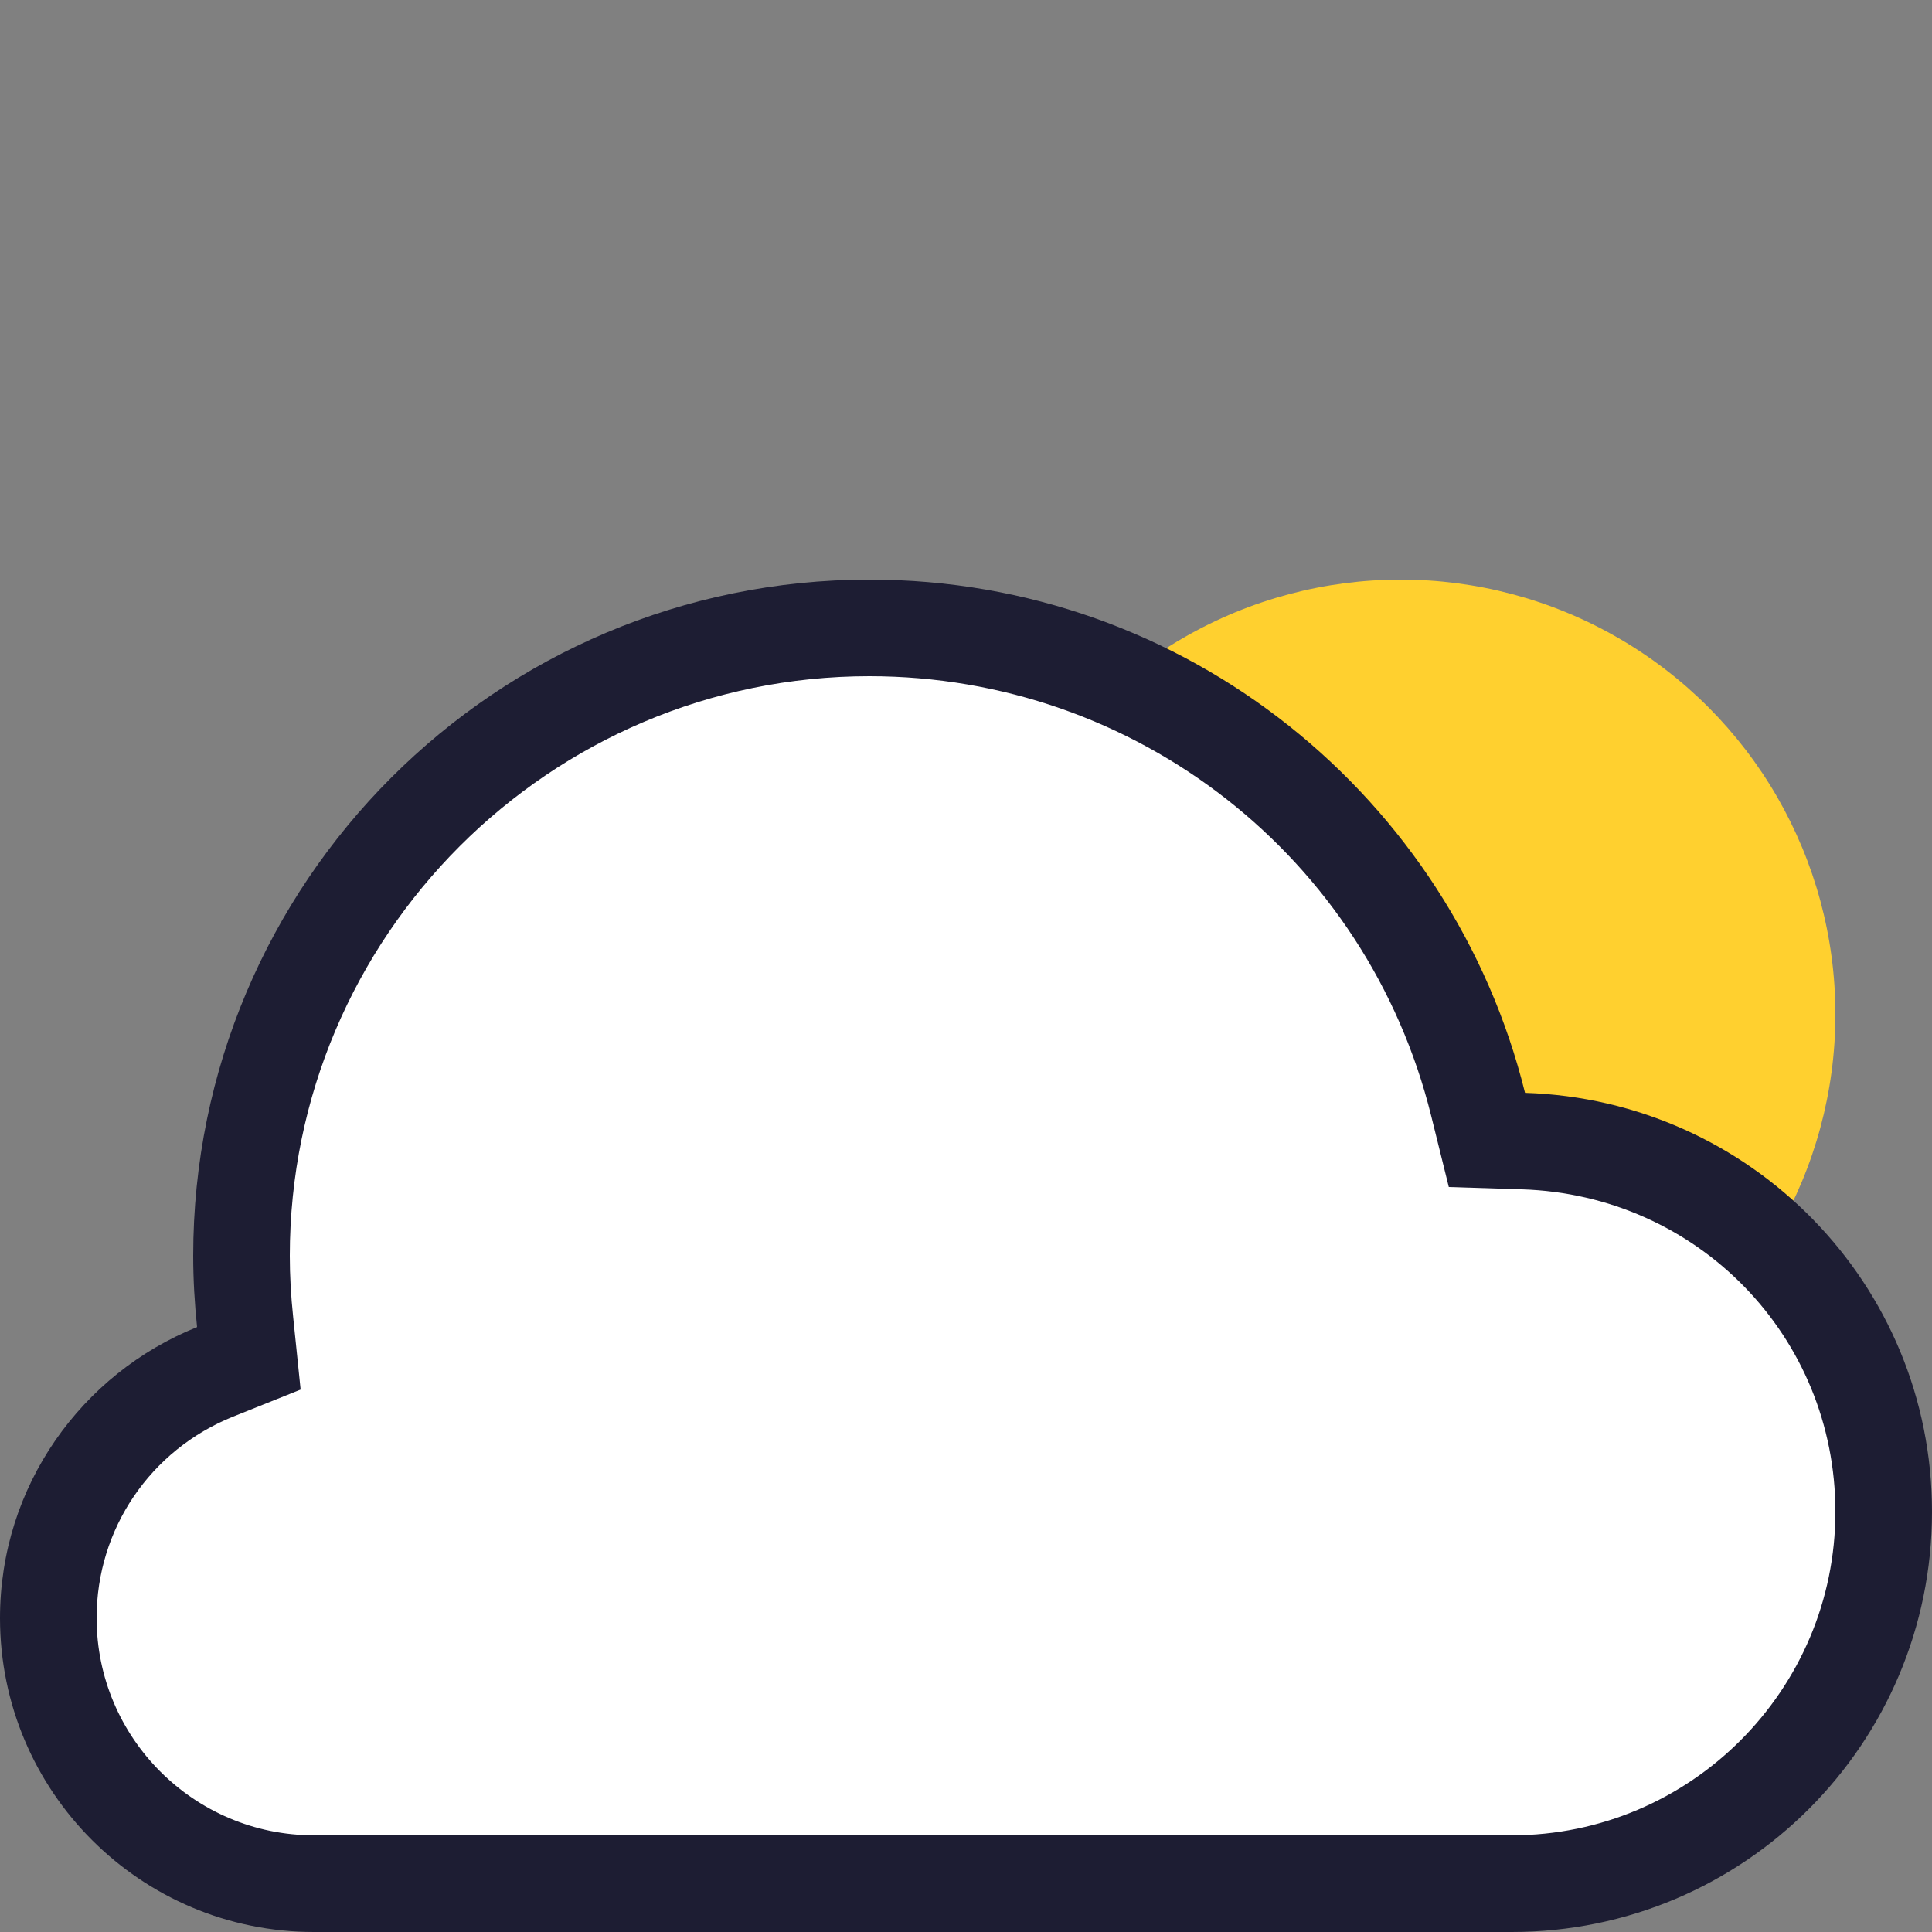 <?xml version="1.0" encoding="UTF-8" standalone="no"?>
<!-- Generator: Adobe Illustrator 24.1.2, SVG Export Plug-In . SVG Version: 6.00 Build 0)  -->

<svg
   version="1.1"
   id="partly_x5F_cloudy_x5F_day"
   x="0px"
   y="0px"
   viewBox="0 0 20 20"
   enable-background="new 0 0 24 24"
   xml:space="preserve"
   sodipodi:docname="1101.svg"
   width="20"
   height="20"
   inkscape:version="1.1.2 (0a00cf5339, 2022-02-04)"
   xmlns:inkscape="http://www.inkscape.org/namespaces/inkscape"
   xmlns:sodipodi="http://sodipodi.sourceforge.net/DTD/sodipodi-0.dtd"
   xmlns="http://www.w3.org/2000/svg"
   xmlns:svg="http://www.w3.org/2000/svg"><rect x="0" y="0" width="20" height="20" fill="#808080" stroke="none"/><defs
   id="defs5920" /><sodipodi:namedview
   id="namedview5918"
   pagecolor="#ffffff"
   bordercolor="#666666"
   borderopacity="1.0"
   inkscape:pageshadow="2"
   inkscape:pageopacity="0.0"
   inkscape:pagecheckerboard="0"
   showgrid="false"
   fit-margin-top="6"
   fit-margin-left="0"
   fit-margin-right="0"
   fit-margin-bottom="0"
   inkscape:zoom="31.666667"
   inkscape:cx="10.010526"
   inkscape:cy="13.010526"
   inkscape:window-width="1920"
   inkscape:window-height="1011"
   inkscape:window-x="0"
   inkscape:window-y="32"
   inkscape:window-maximized="1"
   inkscape:current-layer="g5915" />
<g
   id="g5915"
   transform="translate(-2,1)">
	<rect
   fill="none"
   width="24"
   height="24"
   id="rect5905"
   x="0"
   y="0" />
	<circle
   fill-rule="evenodd"
   clip-rule="evenodd"
   fill="#ffd02f"
   cx="16.5"
   cy="9.5"
   r="4.5"
   id="circle5907" />
	<g
   id="g5913">
		<path
   fill-rule="evenodd"
   clip-rule="evenodd"
   fill="#ffffff"
   d="M 5.25,18.5 C 3.733,18.5 2.5,17.267 2.5,15.751 2.5,14.624 3.178,13.623 4.227,13.202 L 4.576,13.062 4.537,12.686 C 4.514,12.461 4.5,12.232 4.5,12.001 c 0,-3.584 2.916,-6.5 6.5,-6.5 2.991,0 5.583,2.029 6.302,4.933 l 0.091,0.368 0.379,0.012 C 19.862,10.879 21.5,12.565 21.5,14.65 21.5,16.773 19.773,18.5 17.649,18.5 Z"
   id="path5909" />
		<path
   fill="#1d1d33"
   d="m 11,6 c 2.761,0 5.153,1.872 5.816,4.553 l 0.182,0.735 0.757,0.024 c 1.819,0.058 3.245,1.524 3.245,3.337 0,1.847 -1.503,3.35 -3.35,3.35 h -12.4 c -1.241,0 -2.25,-1.009 -2.25,-2.25 0,-0.921 0.555,-1.739 1.413,-2.084 L 5.112,13.385 5.035,12.636 C 5.011,12.409 5,12.202 5,12 c 0,-3.308 2.692,-6 6,-6 m 0,-1 c -3.866,0 -7,3.133 -7,7 0,0.25 0.015,0.496 0.04,0.738 -1.194,0.48 -2.04,1.645 -2.04,3.012 0,1.794 1.455,3.25 3.25,3.25 h 12.4 c 2.403,0 4.35,-1.948 4.35,-4.35 0,-2.356 -1.875,-4.263 -4.213,-4.337 -0.755,-3.05 -3.503,-5.313 -6.787,-5.313 z"
   id="path5911" />
	</g>
</g>
</svg>
